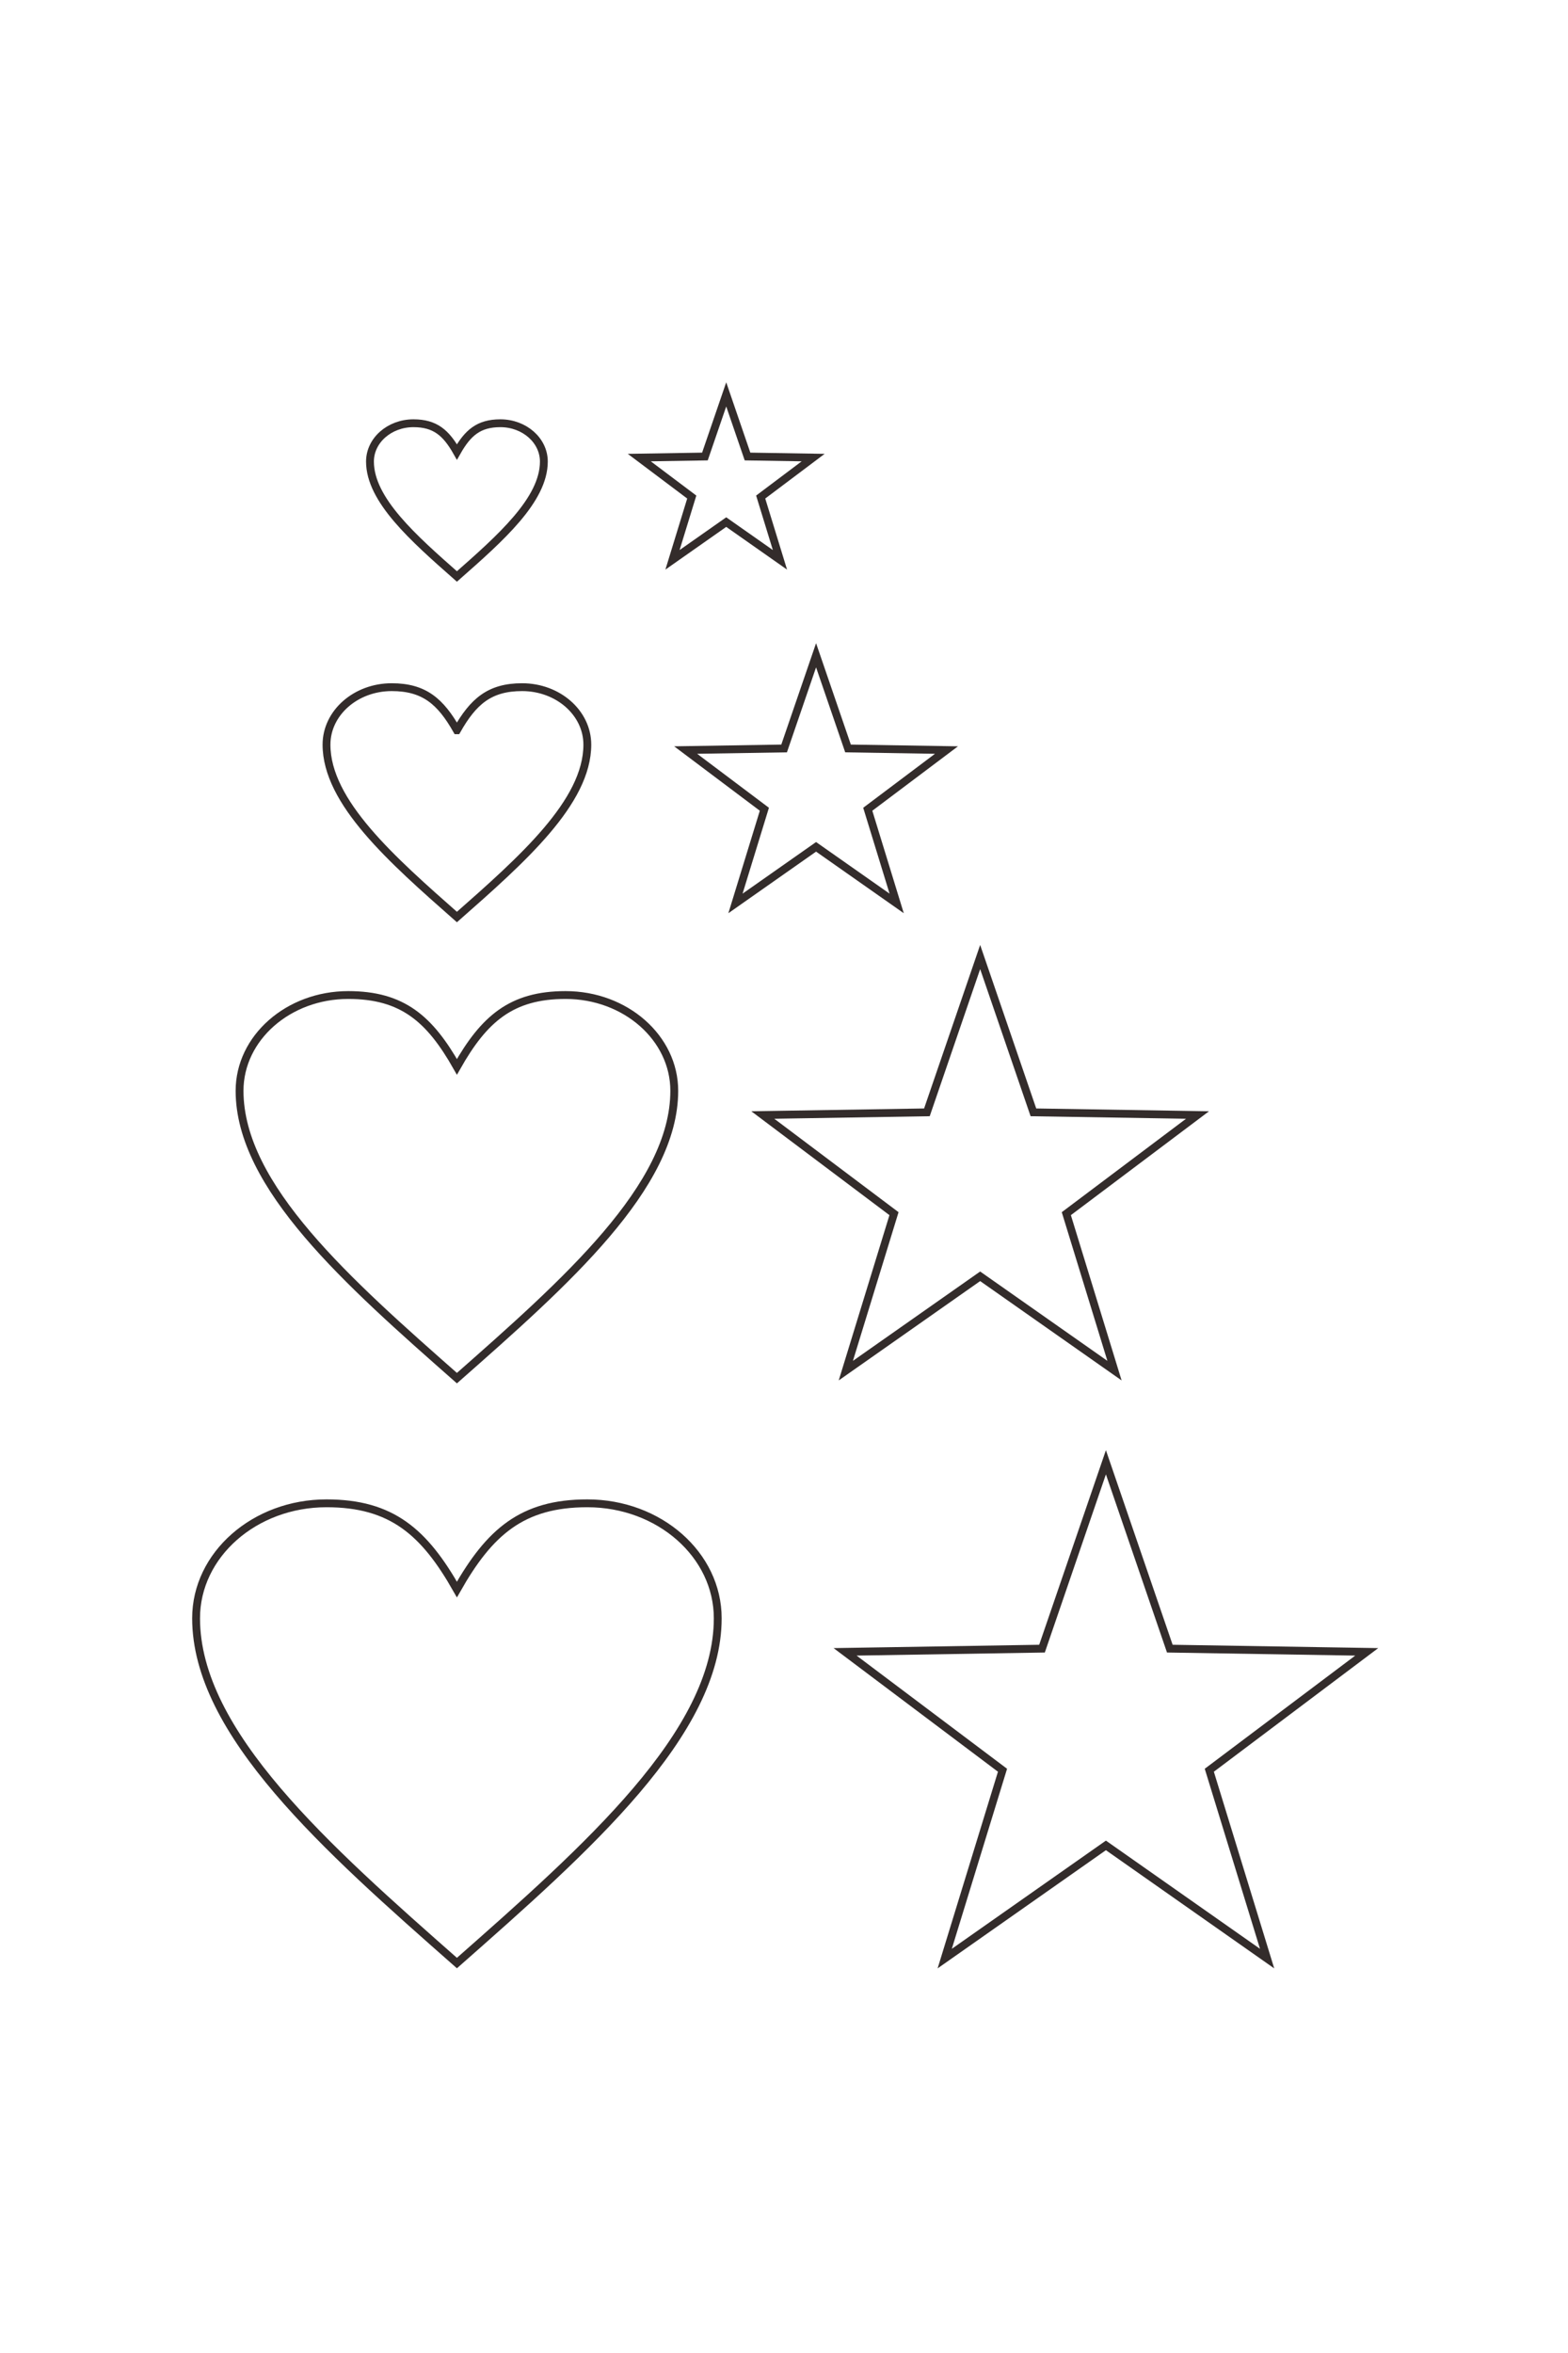 <?xml version="1.0" encoding="UTF-8"?>
<!DOCTYPE svg PUBLIC "-//W3C//DTD SVG 1.1//EN" "http://www.w3.org/Graphics/SVG/1.1/DTD/svg11.dtd">
<!-- Creator: CorelDRAW 2020 (64-Bit) -->
<svg xmlns="http://www.w3.org/2000/svg" xml:space="preserve" width="40mm" height="60mm" version="1.1" style="shape-rendering:geometricPrecision; text-rendering:geometricPrecision; image-rendering:optimizeQuality; fill-rule:evenodd; clip-rule:evenodd"
viewBox="0 0 4000 6000"
 xmlns:xlink="http://www.w3.org/1999/xlink"
 xmlns:xodm="http://www.corel.com/coreldraw/odm/2003">
 <defs>
  <style type="text/css">
   <![CDATA[
    .str0 {stroke:#332C2B;stroke-width:20;stroke-miterlimit:22.926}
    .fil1 {fill:none}
    .fil0 {fill:none;fill-rule:nonzero}
   ]]>
  </style>
 </defs>
 <g id="图层_x0020_1">
  <path class="fil0 str0" d="M-19771.13 1032.79c-330.36,-187.5 -495.54,-375 -495.54,-750 0,-414 296,-750 660.72,-750 660.71,0 1321.41,750 1982.13,1500 -660.72,750 -1321.42,1500 -1982.13,1500 -364.72,0 -660.72,-336 -660.72,-750 0,-375 165.18,-562.5 495.54,-750z"/>
  <polygon class="fil1 str0" points="-20633.41,-3098.23 -19562.03,-3465.73 -19543.6,-4598.23 -18863,-3692.86 -17780.23,-4025.29 -18430.97,-3098.23 -17780.23,-2171.17 -18863.01,-2503.6 -19543.6,-1598.23 -19562.04,-2730.73 "/>
  <path class="fil0 str0" d="M-15901.22 1032.79c-550.6,-312.5 -825.9,-625 -825.9,-1250 0,-690 493.32,-1250 1101.2,-1250 1101.17,0 2202.34,1250 3303.54,2500 -1101.2,1250 -2202.37,2500 -3303.54,2500 -607.88,0 -1101.2,-560 -1101.2,-1250 0,-625 275.3,-937.5 825.9,-1250z"/>
  <polygon class="fil1 str0" points="-17163.98,-4985.59 -15378.35,-5598.09 -15347.63,-7485.59 -14213.31,-5976.64 -12408.68,-6530.69 -13493.26,-4985.59 -12408.68,-3440.49 -14213.31,-3994.54 -15347.63,-2485.59 -15378.35,-4373.09 "/>
  <path class="fil0 str0" d="M-9892.15 1032.79c-660.72,-375 -991.08,-750 -991.08,-1500 0,-828 591.99,-1500 1321.44,-1500 1321.41,0 2642.82,1500 3964.26,3000 -1321.44,1500 -2642.85,3000 -3964.26,3000 -729.45,0 -1321.44,-672 -1321.44,-1500 0,-750 330.36,-1125 991.08,-1500z"/>
  <polygon class="fil1 str0" points="-11355.14,-6431.98 -9212.39,-7166.98 -9175.52,-9431.98 -7814.33,-7621.24 -5648.78,-8286.1 -6950.27,-6431.98 -5648.78,-4577.86 -7814.33,-5242.72 -9175.52,-3431.98 -9212.39,-5696.98 "/>
  <path class="fil0 str0" d="M-22970.69 1032.79c-220.24,-125 -330.36,-250 -330.36,-500 0,-276 197.33,-500 440.48,-500 440.47,0 880.94,500 1321.42,1000 -440.48,500 -880.95,1000 -1321.42,1000 -243.15,0 -440.48,-224 -440.48,-500 0,-250 110.12,-375 330.36,-500z"/>
  <polygon class="fil1 str0" points="-23632.74,-2064.79 -22918.49,-2309.79 -22906.2,-3064.79 -22452.47,-2461.21 -21730.62,-2682.83 -22164.45,-2064.79 -21730.62,-1446.75 -22452.47,-1668.37 -22906.2,-1064.79 -22918.49,-1819.79 "/>
  <g id="_2051443519392">
   <path class="fil0 str0" d="M1165.6 1862.13c41.58,-73.27 83.17,-109.9 166.34,-109.9 91.82,0 166.34,65.65 166.34,146.54 0,146.53 -166.34,293.07 -332.68,439.61 -166.34,-146.54 -332.68,-293.08 -332.68,-439.61 0,-80.89 74.52,-146.54 166.34,-146.54 83.17,0 124.75,36.63 166.34,109.9z"/>
   <polygon class="fil1 str0" points="2081.81,1670.89 2163.32,1908.51 2414.49,1912.59 2213.69,2063.54 2287.42,2303.69 2081.81,2159.36 1876.2,2303.69 1949.93,2063.54 1749.13,1912.59 2000.3,1908.51 "/>
   <path class="fil0 str0" d="M1165.6 2720.43c69.31,-122.12 138.62,-183.17 277.23,-183.17 153.04,0 277.24,109.41 277.24,244.23 0,244.23 -277.24,488.46 -554.47,732.69 -277.24,-244.23 -554.47,-488.46 -554.47,-732.69 0,-134.82 124.2,-244.23 277.23,-244.23 138.62,0 207.93,61.05 277.24,183.17z"/>
   <polygon class="fil1 str0" points="2500.41,2440.37 2636.25,2836.4 3054.88,2843.21 2720.21,3094.79 2843.09,3495.04 2500.41,3254.49 2157.72,3495.04 2280.6,3094.79 1945.94,2843.21 2364.56,2836.4 "/>
   <path class="fil0 str0" d="M1165.6 4053.17c83.17,-146.54 166.34,-219.81 332.68,-219.81 183.64,0 332.68,131.3 332.68,293.08 0,293.08 -332.68,586.15 -665.36,879.23 -332.68,-293.08 -665.37,-586.15 -665.37,-879.23 0,-161.78 149.05,-293.08 332.69,-293.08 166.34,0 249.51,73.27 332.68,219.81z"/>
   <polygon class="fil1 str0" points="2821.2,3728.7 2984.21,4203.94 3486.56,4212.12 3084.96,4514.01 3232.42,4994.31 2821.2,4705.65 2409.98,4994.31 2557.43,4514.01 2155.83,4212.12 2658.18,4203.94 "/>
   <path class="fil0 str0" d="M1165.6 1152.51c27.72,-48.85 55.45,-73.27 110.89,-73.27 61.22,0 110.9,43.76 110.9,97.69 0,97.69 -110.9,195.38 -221.79,293.07 -110.9,-97.69 -221.79,-195.38 -221.79,-293.07 0,-53.93 49.68,-97.69 110.89,-97.69 55.45,0 83.18,24.42 110.9,73.27z"/>
   <polygon class="fil1 str0" points="1852.61,1005.67 1906.94,1164.08 2074.39,1166.81 1940.53,1267.44 1989.68,1427.54 1852.61,1331.32 1715.53,1427.54 1764.69,1267.44 1630.82,1166.81 1798.27,1164.08 "/>
  </g>
 </g>
</svg>
